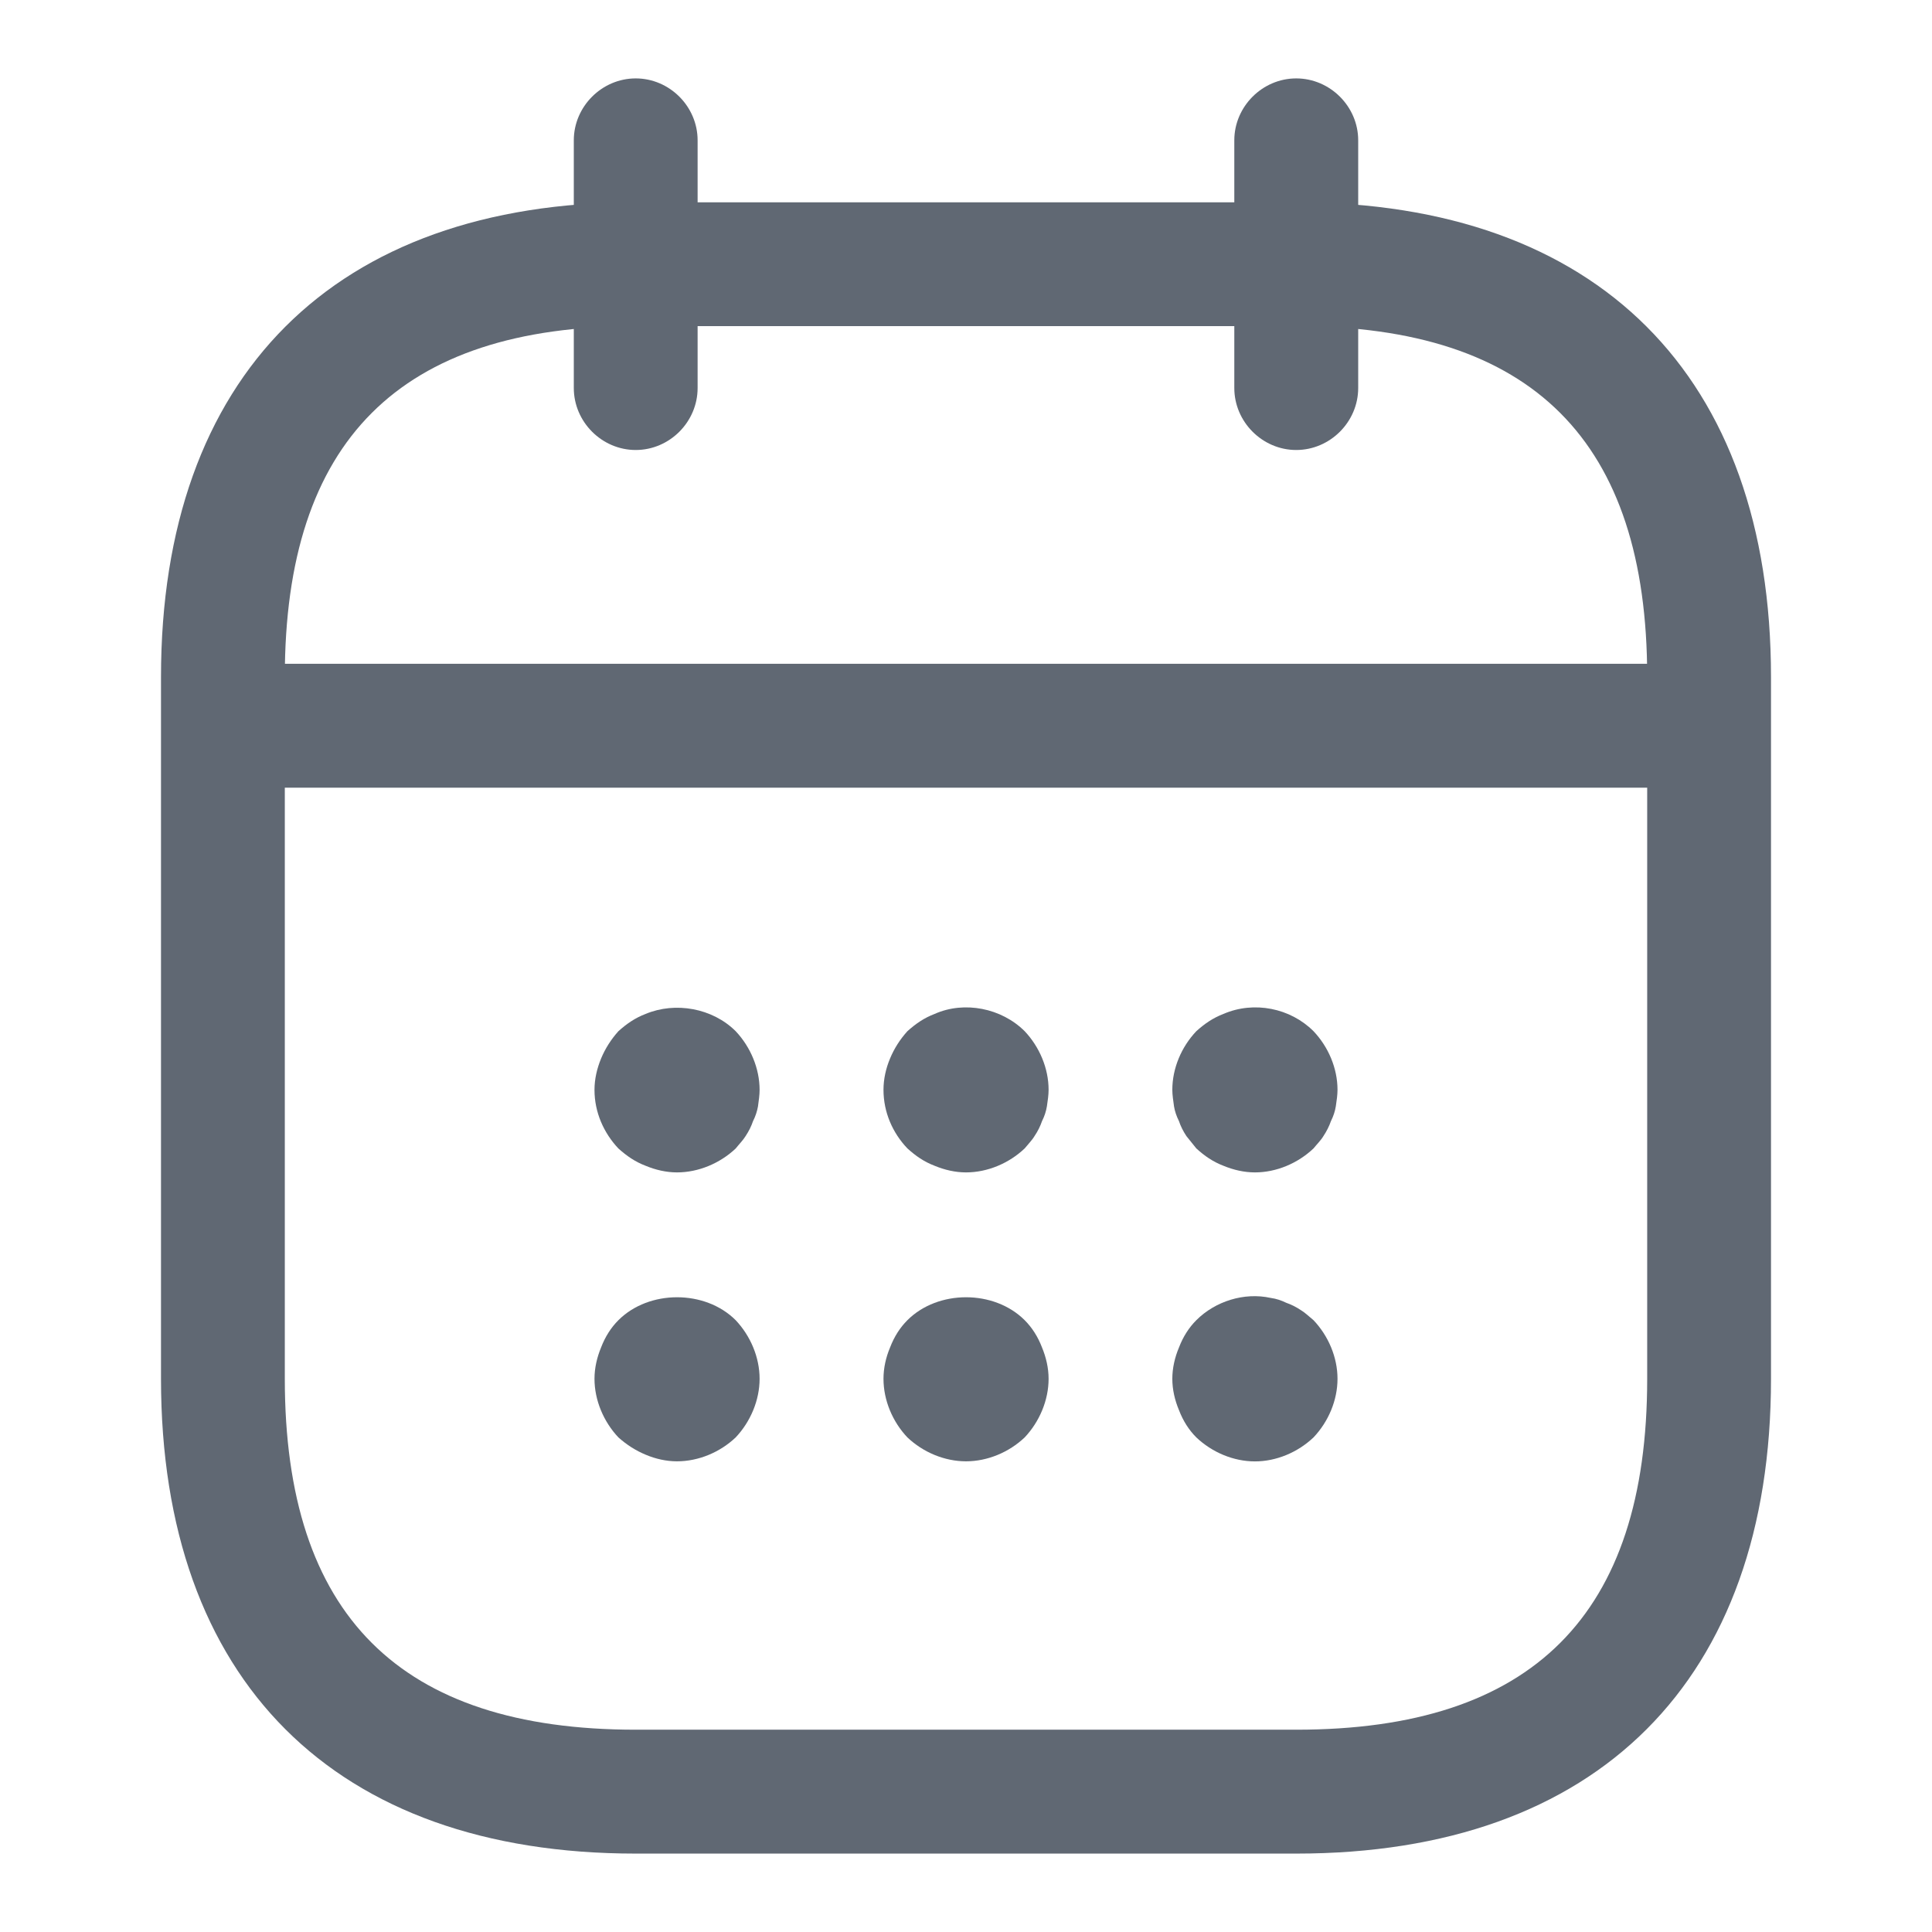 <svg width="24" height="24" viewBox="0 0 24 24" fill="none" xmlns="http://www.w3.org/2000/svg">
<path d="M7.897 5.59C7.477 5.59 7.128 5.241 7.128 4.82V1.743C7.128 1.323 7.477 0.974 7.897 0.974C8.318 0.974 8.666 1.323 8.666 1.743V4.82C8.666 5.241 8.318 5.59 7.897 5.59Z" fill="#606873"/>
<path d="M16.102 5.59C15.682 5.59 15.333 5.241 15.333 4.82V1.743C15.333 1.323 15.682 0.974 16.102 0.974C16.523 0.974 16.872 1.323 16.872 1.743V4.82C16.872 5.241 16.523 5.59 16.102 5.59Z" fill="#606873"/>
<path d="M8.41 14.564C8.277 14.564 8.144 14.533 8.021 14.482C7.887 14.431 7.785 14.359 7.682 14.267C7.498 14.072 7.385 13.815 7.385 13.539C7.385 13.405 7.416 13.272 7.467 13.149C7.518 13.026 7.59 12.913 7.682 12.81C7.785 12.718 7.887 12.646 8.021 12.595C8.39 12.441 8.851 12.523 9.139 12.81C9.323 13.005 9.436 13.272 9.436 13.539C9.436 13.6 9.426 13.672 9.416 13.744C9.405 13.805 9.385 13.867 9.354 13.928C9.333 13.99 9.303 14.051 9.262 14.113C9.231 14.164 9.18 14.215 9.139 14.267C8.944 14.451 8.677 14.564 8.41 14.564Z" fill="#606873"/>
<path d="M12 14.564C11.867 14.564 11.734 14.533 11.611 14.482C11.477 14.431 11.375 14.359 11.272 14.266C11.087 14.072 10.975 13.815 10.975 13.538C10.975 13.405 11.005 13.271 11.057 13.148C11.108 13.025 11.18 12.912 11.272 12.81C11.375 12.718 11.477 12.646 11.611 12.595C11.98 12.431 12.441 12.523 12.729 12.81C12.913 13.005 13.026 13.271 13.026 13.538C13.026 13.6 13.016 13.671 13.005 13.743C12.995 13.805 12.975 13.866 12.944 13.928C12.923 13.989 12.893 14.051 12.851 14.113C12.821 14.164 12.77 14.215 12.729 14.266C12.534 14.451 12.267 14.564 12 14.564Z" fill="#606873"/>
<path d="M15.589 14.564C15.456 14.564 15.322 14.533 15.199 14.482C15.066 14.431 14.963 14.359 14.861 14.266C14.82 14.215 14.779 14.164 14.738 14.113C14.697 14.051 14.666 13.989 14.646 13.928C14.615 13.866 14.594 13.805 14.584 13.743C14.574 13.671 14.563 13.6 14.563 13.538C14.563 13.271 14.676 13.005 14.861 12.81C14.963 12.718 15.066 12.646 15.199 12.595C15.579 12.431 16.03 12.523 16.317 12.81C16.502 13.005 16.615 13.271 16.615 13.538C16.615 13.6 16.605 13.671 16.594 13.743C16.584 13.805 16.564 13.866 16.533 13.928C16.512 13.989 16.481 14.051 16.44 14.113C16.41 14.164 16.358 14.215 16.317 14.266C16.122 14.451 15.856 14.564 15.589 14.564Z" fill="#606873"/>
<path d="M8.41 18.153C8.277 18.153 8.144 18.123 8.021 18.071C7.898 18.02 7.785 17.948 7.682 17.856C7.498 17.661 7.385 17.394 7.385 17.128C7.385 16.994 7.416 16.861 7.467 16.738C7.518 16.605 7.59 16.492 7.682 16.4C8.062 16.02 8.759 16.02 9.139 16.4C9.323 16.595 9.436 16.861 9.436 17.128C9.436 17.394 9.323 17.661 9.139 17.856C8.944 18.041 8.677 18.153 8.41 18.153Z" fill="#606873"/>
<path d="M12 18.153C11.734 18.153 11.467 18.041 11.272 17.856C11.087 17.661 10.975 17.394 10.975 17.128C10.975 16.994 11.005 16.861 11.057 16.738C11.108 16.605 11.18 16.492 11.272 16.4C11.652 16.02 12.349 16.02 12.729 16.4C12.821 16.492 12.893 16.605 12.944 16.738C12.995 16.861 13.026 16.994 13.026 17.128C13.026 17.394 12.913 17.661 12.729 17.856C12.534 18.041 12.267 18.153 12 18.153Z" fill="#606873"/>
<path d="M15.589 18.154C15.322 18.154 15.056 18.041 14.861 17.856C14.769 17.764 14.697 17.651 14.646 17.518C14.594 17.395 14.563 17.261 14.563 17.128C14.563 16.995 14.594 16.861 14.646 16.738C14.697 16.605 14.769 16.492 14.861 16.4C15.097 16.164 15.456 16.051 15.784 16.123C15.856 16.133 15.917 16.154 15.979 16.184C16.04 16.205 16.102 16.236 16.163 16.277C16.215 16.308 16.266 16.359 16.317 16.4C16.502 16.595 16.615 16.861 16.615 17.128C16.615 17.395 16.502 17.661 16.317 17.856C16.122 18.041 15.856 18.154 15.589 18.154Z" fill="#606873"/>
<path d="M20.718 9.785H3.282C2.861 9.785 2.513 9.436 2.513 9.015C2.513 8.595 2.861 8.246 3.282 8.246H20.718C21.138 8.246 21.487 8.595 21.487 9.015C21.487 9.436 21.138 9.785 20.718 9.785Z" fill="#606873"/>
<path d="M16.103 23.026H7.897C4.154 23.026 2 20.872 2 17.128V8.41C2 4.667 4.154 2.513 7.897 2.513H16.103C19.846 2.513 22 4.667 22 8.41V17.128C22 20.872 19.846 23.026 16.103 23.026ZM7.897 4.051C4.964 4.051 3.538 5.477 3.538 8.41V17.128C3.538 20.062 4.964 21.487 7.897 21.487H16.103C19.036 21.487 20.462 20.062 20.462 17.128V8.41C20.462 5.477 19.036 4.051 16.103 4.051H7.897Z" fill="#606873"/>
</svg>
